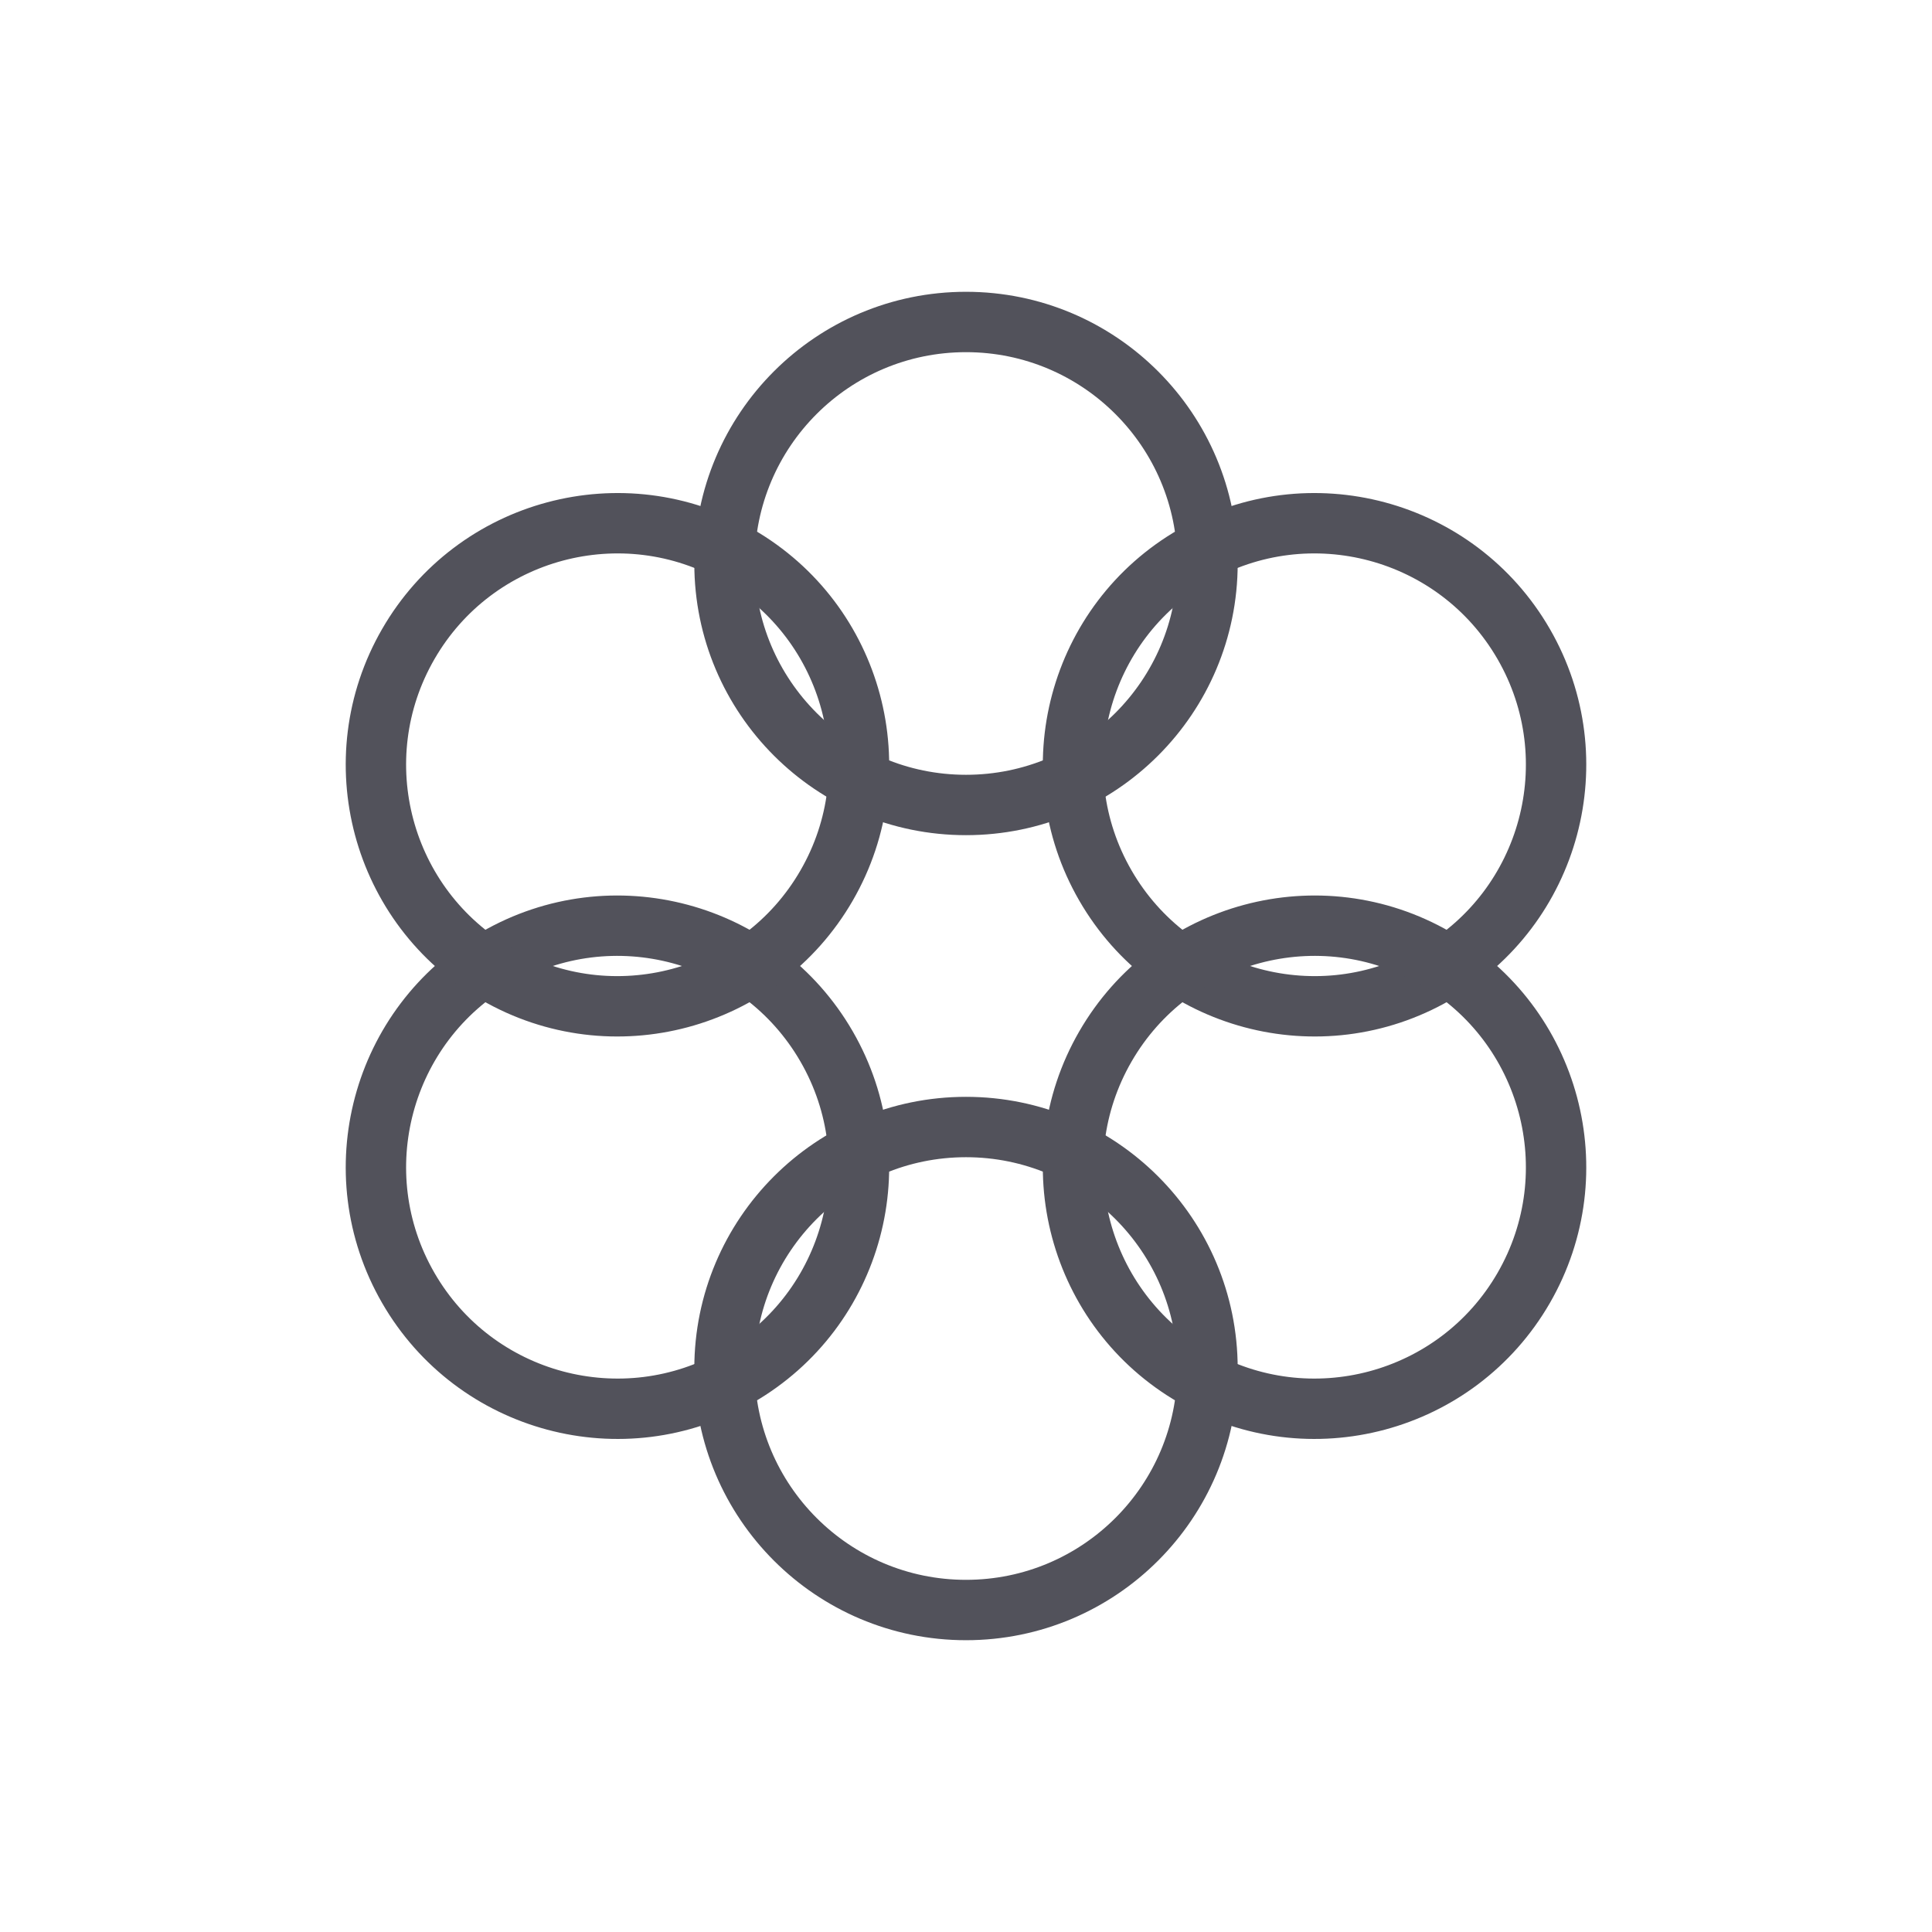 <svg width="32" height="32" viewBox="0 0 32 32" fill="none" xmlns="http://www.w3.org/2000/svg">
<ellipse cx="16" cy="9.333" rx="4" ry="4" stroke="#52525B"/>
<circle cx="16" cy="22.667" r="4" stroke="#52525B"/>
<ellipse cx="21.773" cy="12.667" rx="4" ry="4" transform="rotate(60 21.773 12.667)" stroke="#52525B"/>
<ellipse cx="10.227" cy="19.333" rx="4" ry="4" transform="rotate(60 10.227 19.333)" stroke="#52525B"/>
<ellipse cx="10.227" cy="12.667" rx="4" ry="4" transform="rotate(-60 10.227 12.667)" stroke="#52525B"/>
<circle cx="21.773" cy="19.333" r="4" transform="rotate(-60 21.773 19.333)" stroke="#52525B"/>
</svg>
